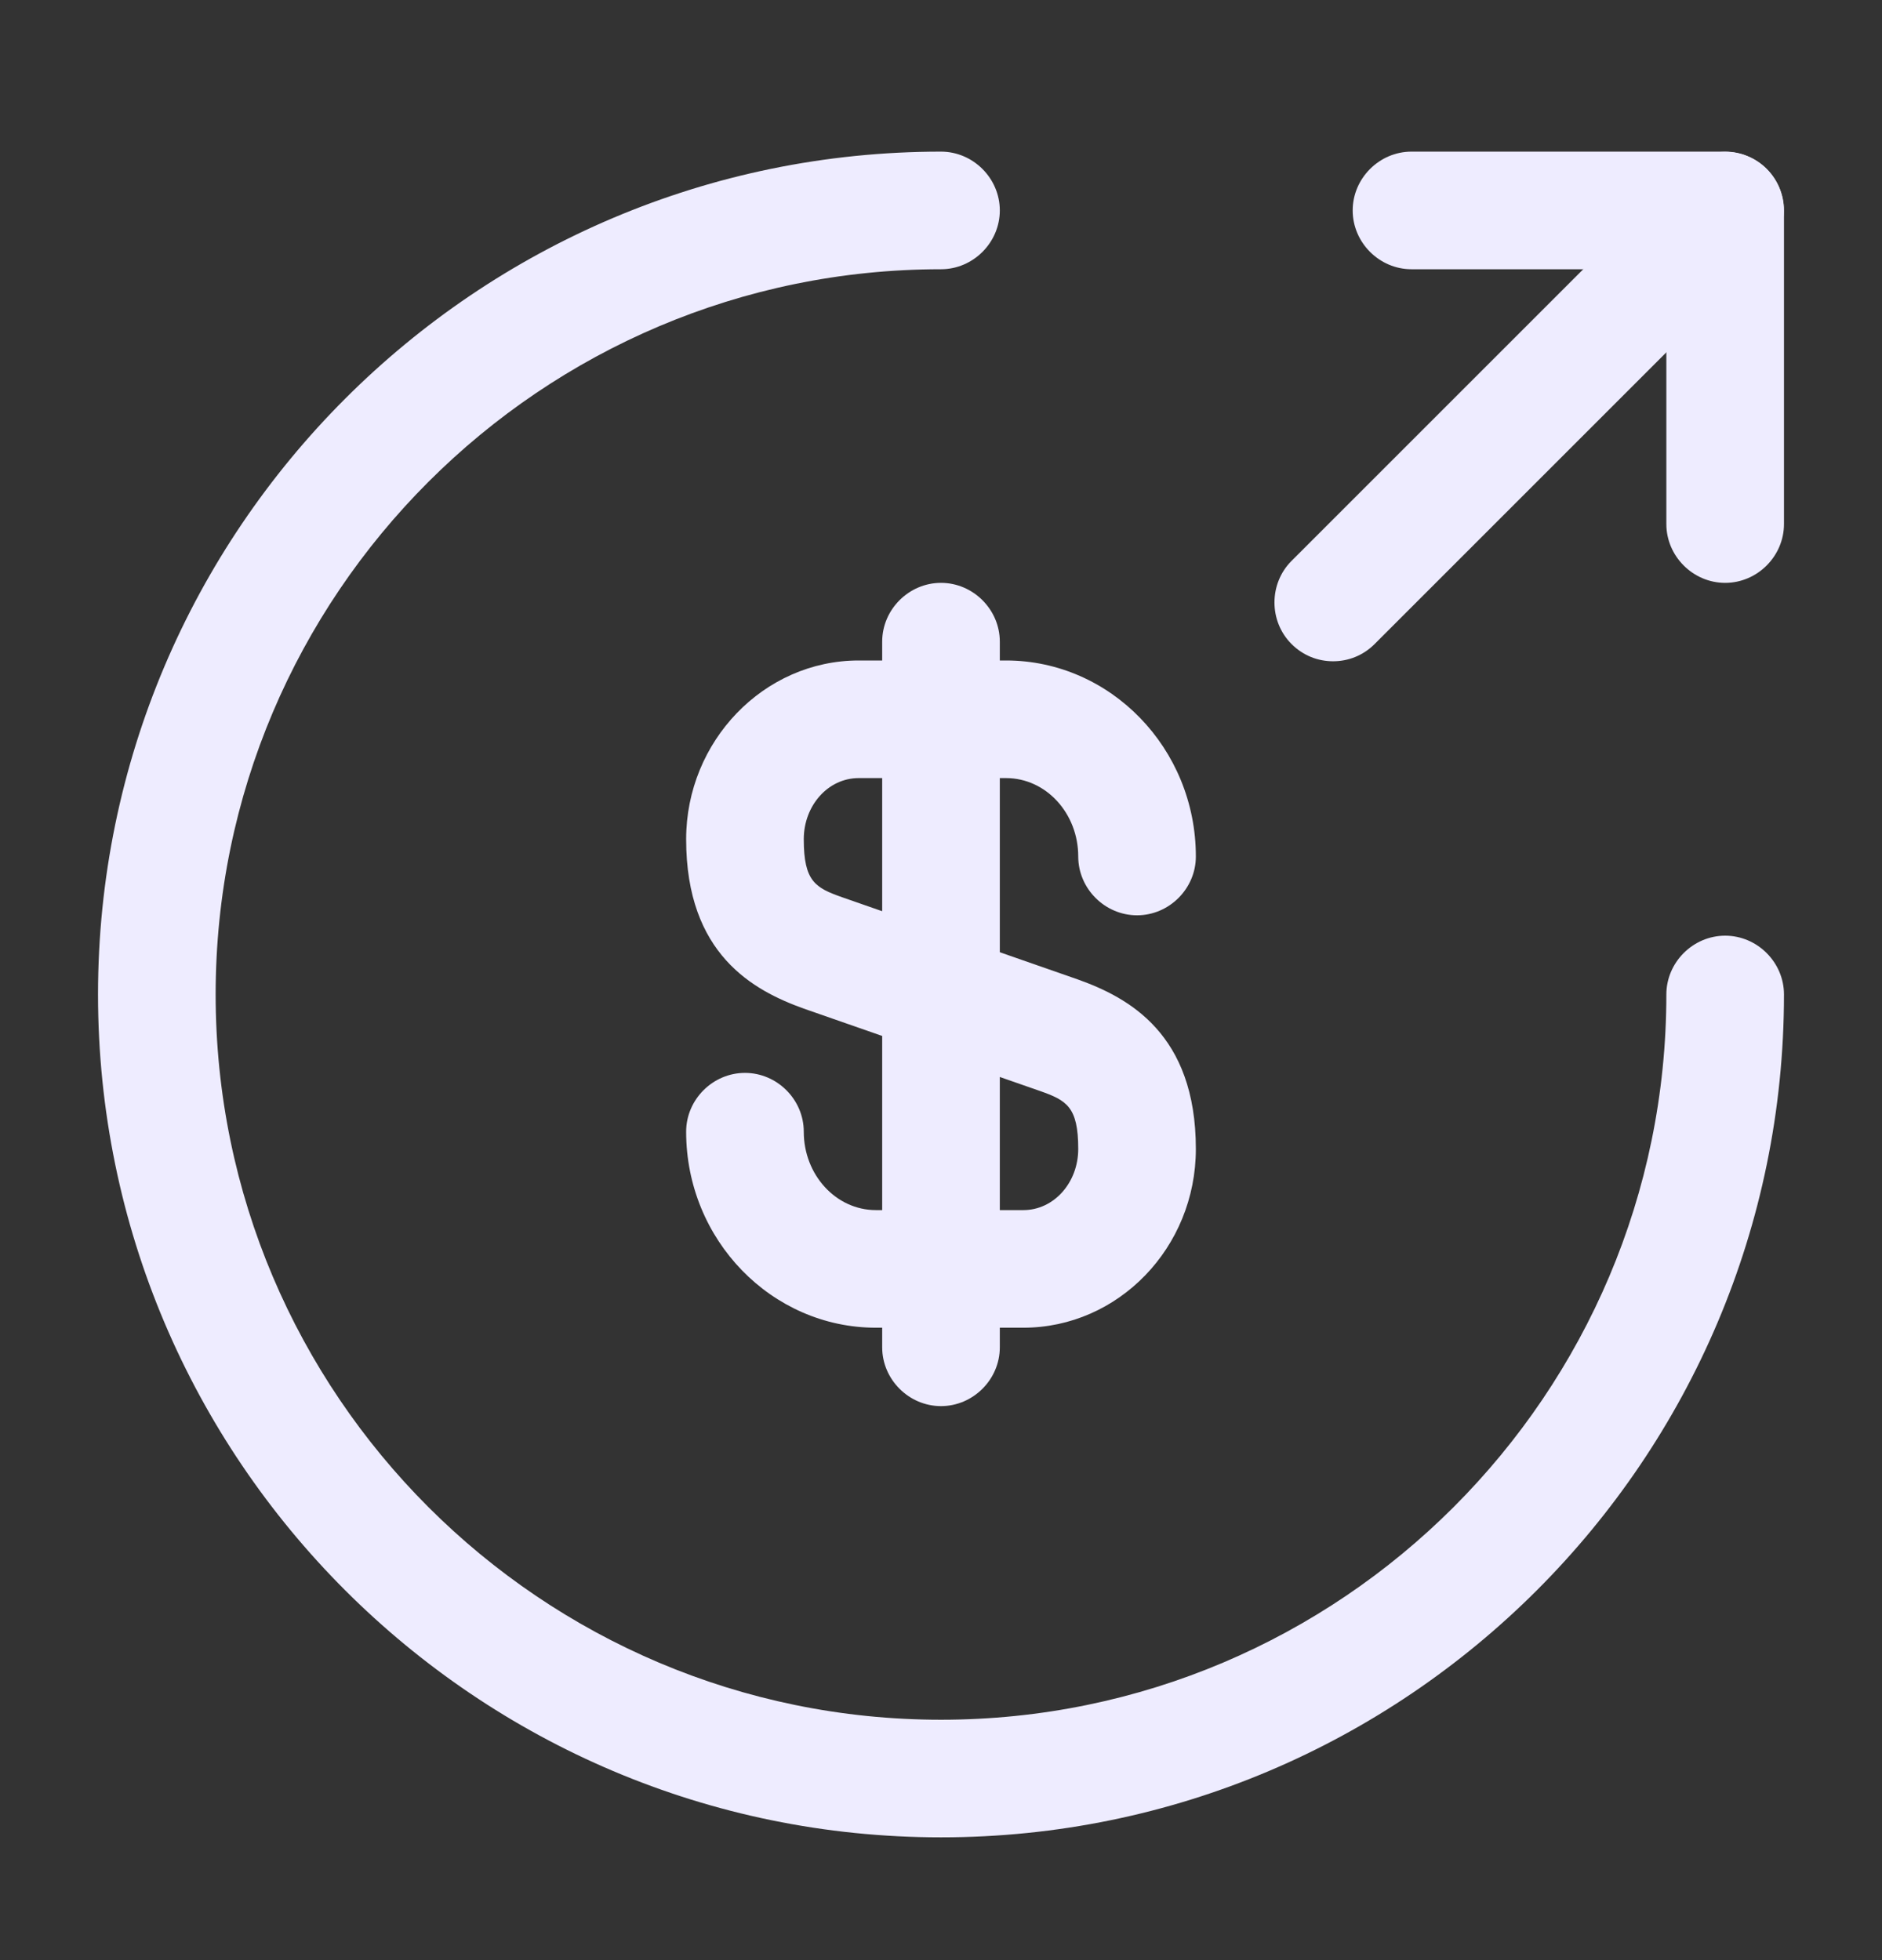 <svg width="24" height="25" viewBox="0 0 24 25" fill="none" xmlns="http://www.w3.org/2000/svg">
<rect x="0" y="0" width="24" height="25" fill="#333333" stroke="none"/>
<path d="M13.05 16.934H11.17C9.84 16.934 8.75 15.814 8.75 14.434C8.75 14.024 9.09 13.684 9.5 13.684C9.91 13.684 10.25 14.024 10.25 14.434C10.25 14.984 10.66 15.434 11.17 15.434H13.05C13.44 15.434 13.75 15.084 13.75 14.654C13.75 14.114 13.6 14.034 13.26 13.914L10.25 12.864C9.61 12.634 8.75 12.174 8.75 10.704C8.75 9.454 9.74 8.424 10.95 8.424H12.83C14.16 8.424 15.25 9.544 15.25 10.924C15.25 11.334 14.91 11.674 14.5 11.674C14.09 11.674 13.75 11.334 13.75 10.924C13.75 10.374 13.34 9.924 12.83 9.924H10.95C10.56 9.924 10.25 10.274 10.25 10.704C10.25 11.244 10.4 11.324 10.74 11.444L13.75 12.494C14.39 12.724 15.25 13.184 15.25 14.654C15.25 15.914 14.26 16.934 13.05 16.934Z" fill="#EEECFF"/>
<path d="M12 17.934C11.59 17.934 11.25 17.594 11.25 17.184V8.184C11.25 7.774 11.59 7.434 12 7.434C12.41 7.434 12.75 7.774 12.75 8.184V17.184C12.75 17.594 12.41 17.934 12 17.934Z" fill="#EEECFF"/>
<path d="M12 23.434C6.07 23.434 1.25 18.614 1.25 12.684C1.25 6.754 6.07 1.934 12 1.934C12.41 1.934 12.75 2.274 12.75 2.684C12.75 3.094 12.41 3.434 12 3.434C6.9 3.434 2.75 7.584 2.75 12.684C2.75 17.784 6.9 21.934 12 21.934C17.1 21.934 21.25 17.784 21.25 12.684C21.25 12.274 21.59 11.934 22 11.934C22.41 11.934 22.75 12.274 22.75 12.684C22.75 18.614 17.93 23.434 12 23.434Z" fill="#EEECFF"/>
<path d="M22 7.434C21.59 7.434 21.25 7.094 21.25 6.684V3.434H18C17.59 3.434 17.25 3.094 17.25 2.684C17.25 2.274 17.59 1.934 18 1.934H22C22.41 1.934 22.75 2.274 22.75 2.684V6.684C22.75 7.094 22.41 7.434 22 7.434Z" fill="#EEECFF"/>
<path d="M17 8.434C16.81 8.434 16.62 8.364 16.47 8.214C16.18 7.924 16.18 7.444 16.47 7.154L21.47 2.154C21.76 1.864 22.24 1.864 22.53 2.154C22.82 2.444 22.82 2.924 22.53 3.214L17.53 8.214C17.38 8.364 17.19 8.434 17 8.434Z" fill="#EEECFF"/>
</svg>
